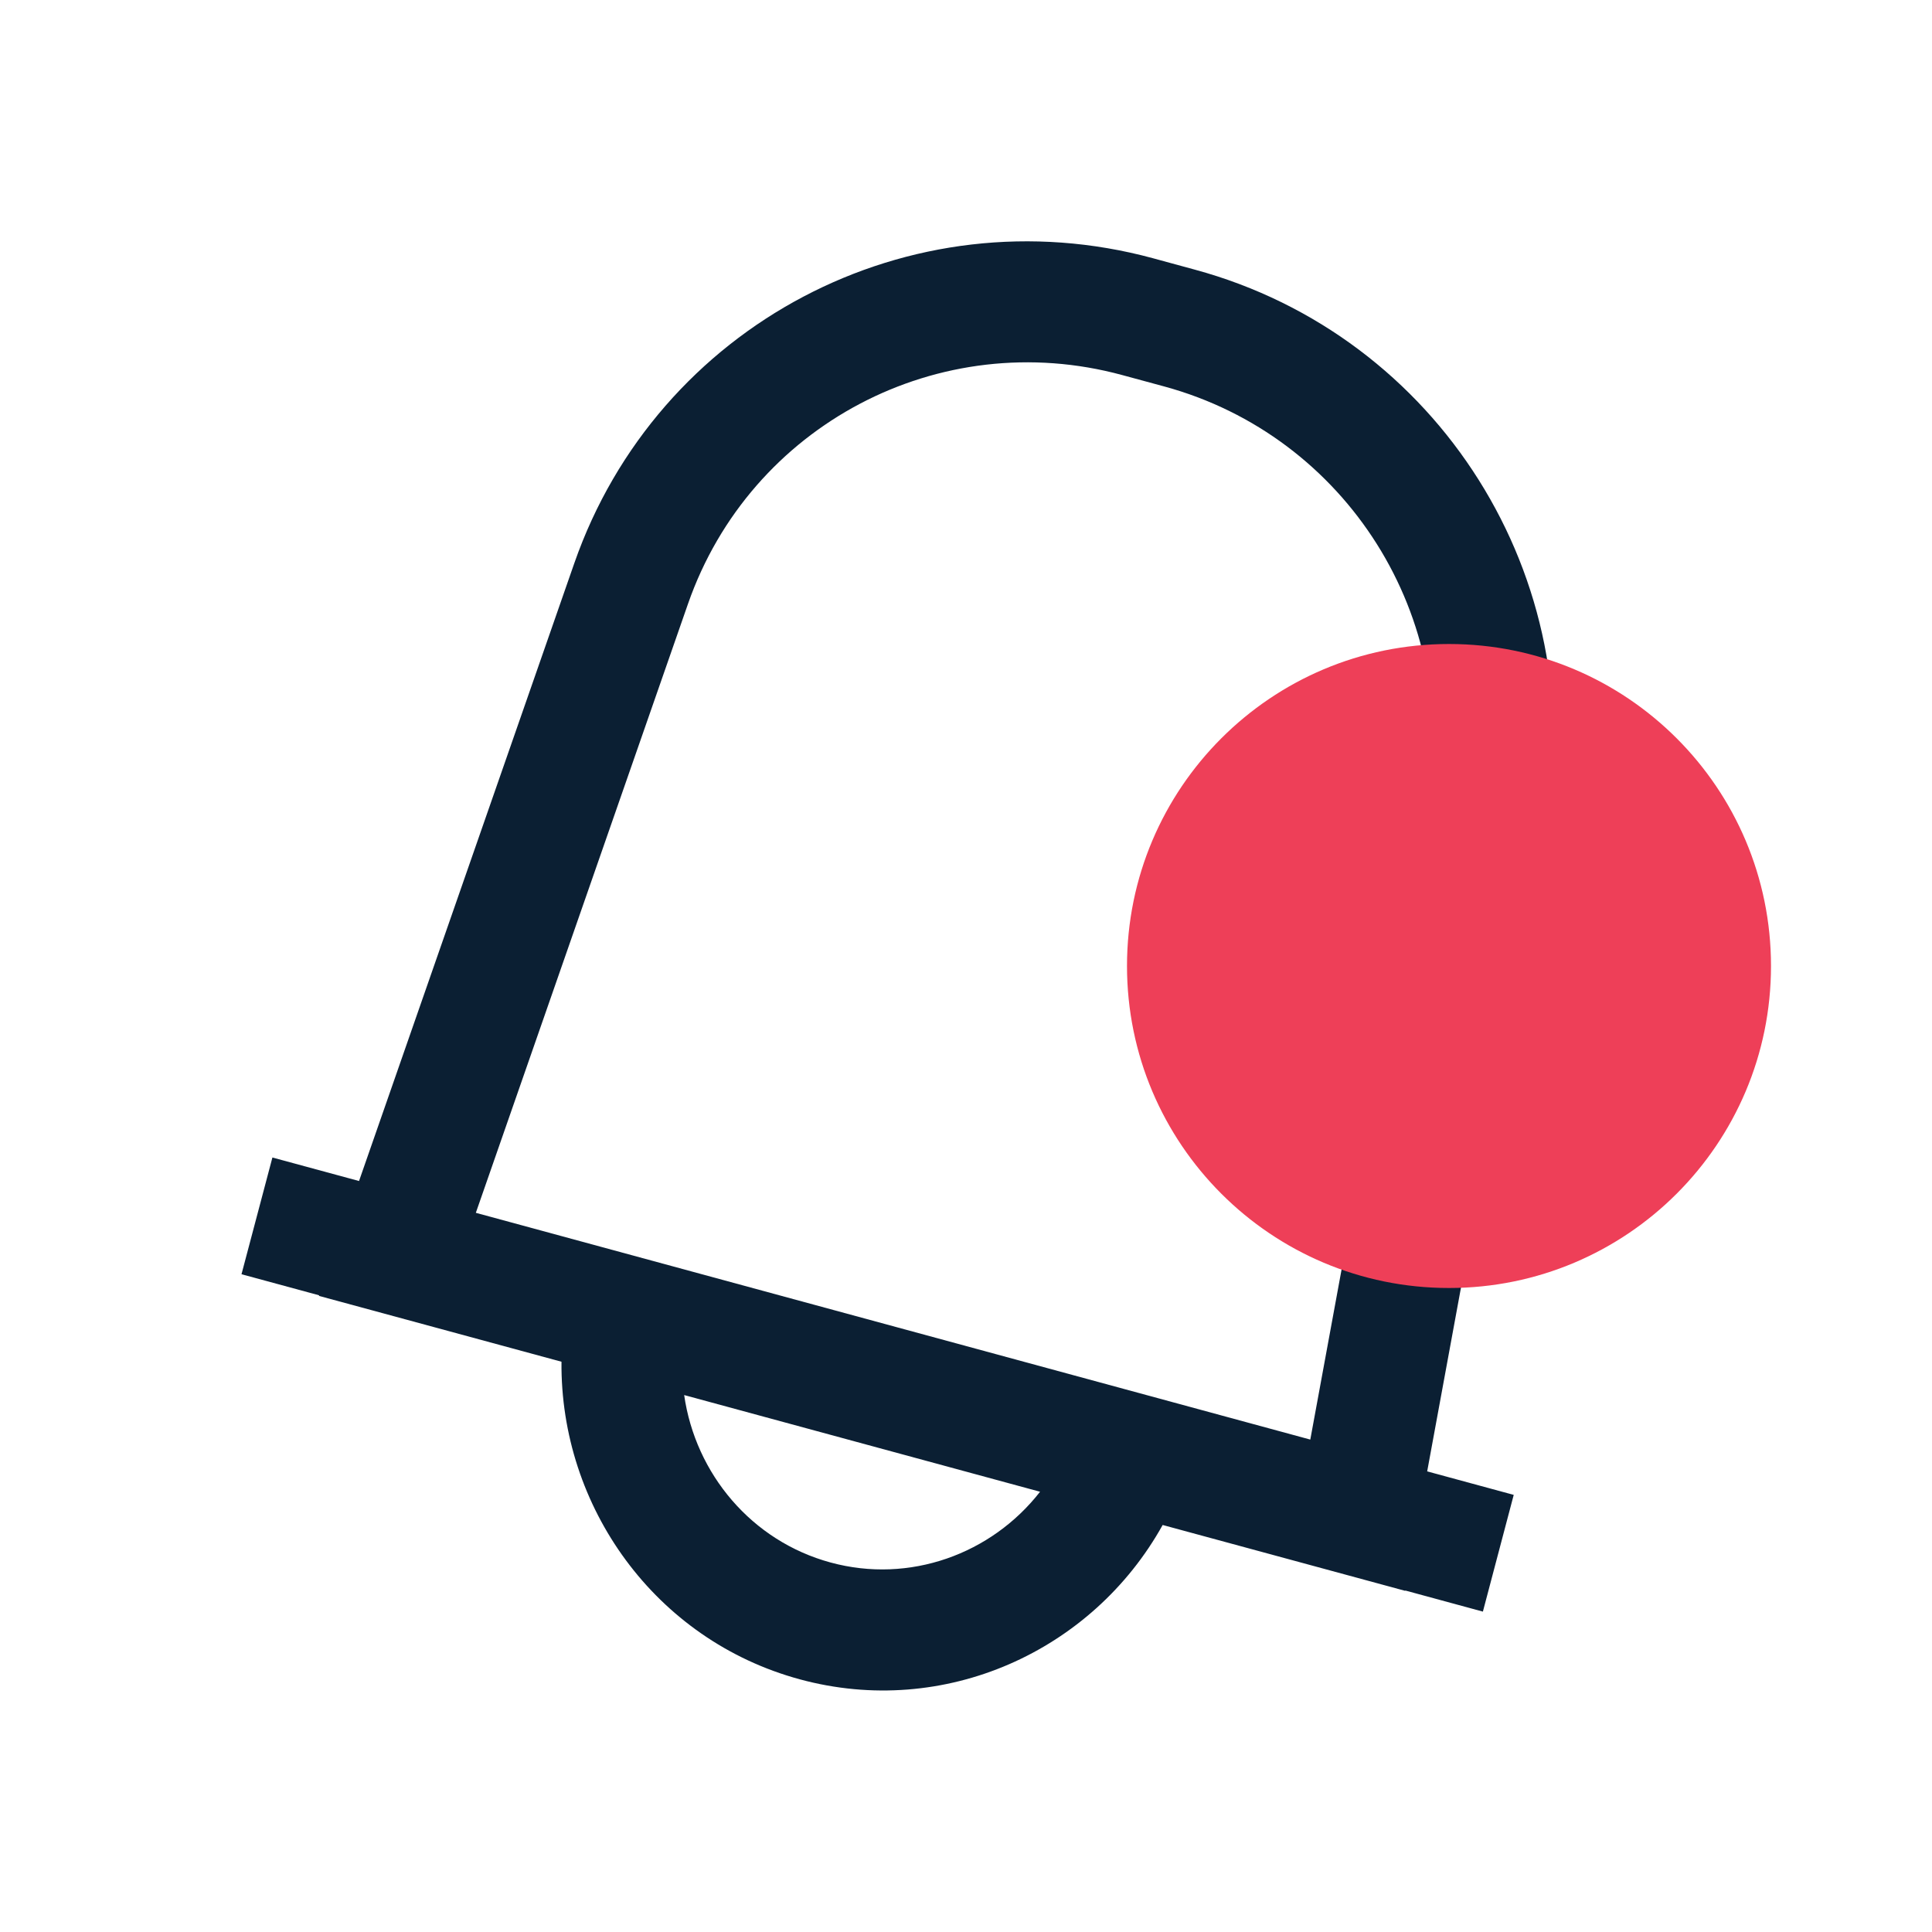 <svg width="24" height="24" viewBox="0 0 24 24" fill="none" xmlns="http://www.w3.org/2000/svg">
<path fill-rule="evenodd" clip-rule="evenodd" d="M16.277 17.883L5.911 15.066L8.547 7.5C9.321 5.28 11.67 4.042 13.94 4.659L14.46 4.8C16.73 5.416 18.153 7.679 17.728 9.993L16.277 17.883ZM3.962 16.098L3.965 16.091L3 15.829L3.384 14.379L4.46 14.671L7.134 6.997C8.165 4.038 11.297 2.387 14.323 3.208L14.844 3.35C17.869 4.171 19.768 7.188 19.201 10.273L17.729 18.278L18.804 18.57L18.421 20.02L17.457 19.758L17.456 19.762L16.005 19.368L14.443 18.944C13.57 20.513 11.731 21.349 9.935 20.861C8.138 20.373 6.958 18.718 6.975 16.916L5.414 16.492L3.962 16.098ZM8.499 17.33C8.639 18.308 9.337 19.144 10.318 19.41C11.299 19.677 12.316 19.306 12.92 18.531L8.499 17.33Z" fill="#0B1F33"/>
<path d="M22 12C22 14.209 20.209 16 18 16C15.791 16 14 14.209 14 12C14 9.791 15.791 8 18 8C20.209 8 22 9.791 22 12Z" fill="#EE3F58"/>
</svg>
